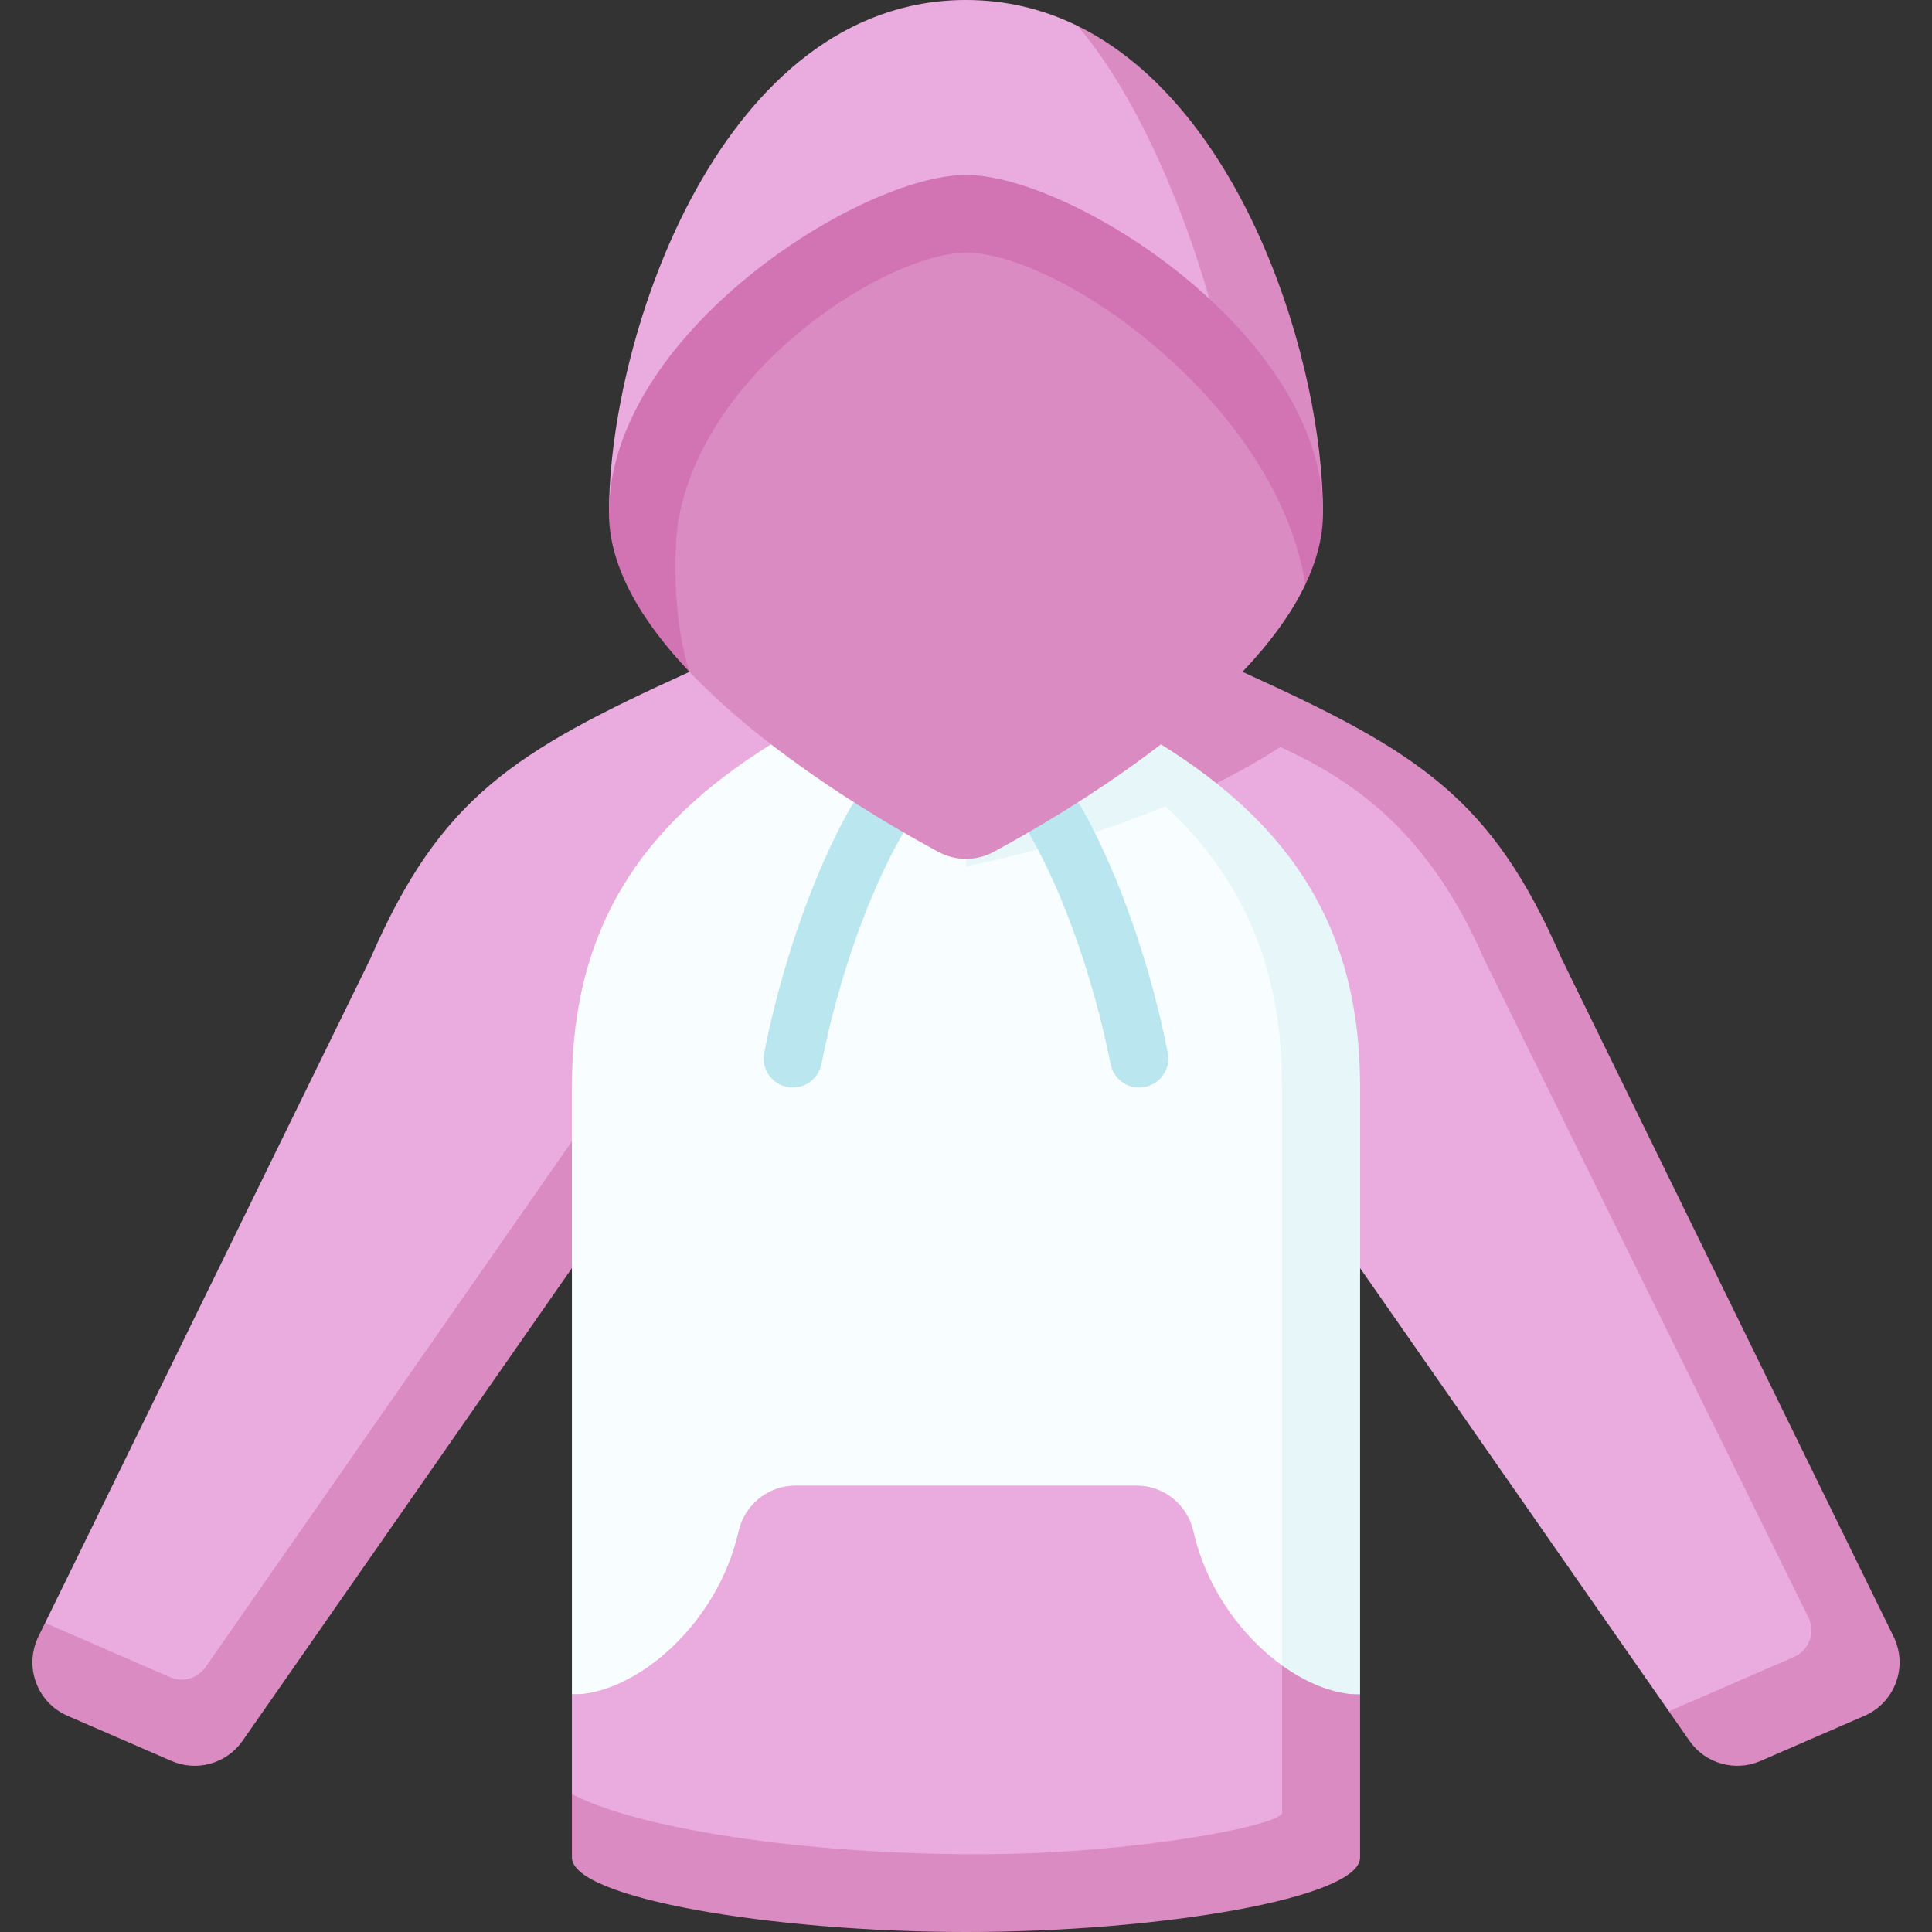 <svg id="Capa_1" enable-background="new 0 0 497 497" height="512" viewBox="0 0 497 497" width="512" xmlns="http://www.w3.org/2000/svg"><rect x="0" y="0" width="497" height="497" fill="#333333" stroke="none"/><g><path d="m248.5 0c-62.667 0-91.841 85.938-91.841 131.978h163.681c11.335-50.959-7.444-98.449-43.168-125.333-8.633-4.227-18.181-6.645-28.672-6.645z" fill="#eaacde"/><path d="m277.173 6.645c25.328 29.522 43.168 91.164 43.168 125.333h20c0-38.332-20.228-104.313-63.168-125.333z" fill="#da8bc1"/><path d="m391.727 246.62c-14.15-32.572-43.706-52.968-62.376-61.452l-98.078-12.34h-53.903c-45.468 20.662-64.141 32.459-82.096 73.792l-83.67 170.87 39.771 25.408 95.748-133.026 101.377 16.343h101.376l79.438 114.014 51.49-12.788z" fill="#eaacde"/><path d="m487.13 421.031-85.403-174.411c-17.955-41.333-36.629-53.131-82.096-73.792h-88.358l-178.387 256.032c-2.042 2.93-5.866 4.014-9.142 2.591l-32.14-13.962-1.734 3.542c-3.761 7.681-.349 16.947 7.495 20.355l26.747 11.619c6.551 2.846 14.201.678 18.284-5.183l84.728-121.606h101.376v-103.37s46.767-8.416 80.851-30.677c18.671 8.484 38.227 21.88 52.376 54.452l83.483 169.466c1.88 3.84.174 8.474-3.748 10.177l-32.148 13.966 5.29 7.593c4.083 5.861 11.733 8.029 18.284 5.183l26.747-11.619c7.844-3.409 11.256-12.675 7.495-20.356z" fill="#da8bc1"/><path d="m329.876 435.927s9.923-147.203 9.923-156.391c0-31.045-10.273-53.816-29.986-72.123l-61.313-15.933h-50.155c-33.47 20.846-51.221 47.335-51.221 88.056v156.391z" fill="#f8fdff"/><path d="m298.655 191.48h-50.155v31.365s24.721-4.449 51.314-15.432c19.712 18.307 29.986 41.078 29.986 72.123v156.391h20.077s0-147.261 0-156.391c-.001-40.722-17.752-67.21-51.222-88.056z" fill="#e7f6f9"/><path d="m339.8 473.345c0-.132-10-44.918-10-44.918-10.345-7.449-19.499-19.859-22.809-34.543-1.544-6.849-7.61-11.724-14.631-11.724h-87.719c-7.015 0-13.087 4.864-14.627 11.708-5.419 24.08-26.545 42.06-42.89 42.06v25.602c4.809 21.802 60.301 25.47 104.299 25.47 40.856 0 88.377-10.556 88.377-13.655z" fill="#eaacde"/><path d="m329.8 466.345c0 3.099-37.52 10.655-78.376 10.655-43.999 0-86.903-6.393-104.299-15.471v16.306c-.001 10.463 51.615 19.165 101.375 19.165s101.376-8.702 101.376-19.165c0-.453 0-17.719 0-41.909-6.371 0-13.466-2.741-20.077-7.501.001 22.17.001 37.787.001 37.92z" fill="#da8bc1"/><g><path d="m203.959 279.767c-.48 0-.968-.046-1.458-.143-4.063-.801-6.709-4.744-5.908-8.809 4.54-23.043 12.879-46.69 22.305-63.257 2.047-3.602 6.626-4.858 10.228-2.81 3.601 2.048 4.858 6.627 2.81 10.228-8.67 15.237-16.38 37.196-20.625 58.739-.706 3.575-3.841 6.052-7.352 6.052z" fill="#bae6ef"/></g><g><path d="m293.041 279.767c-3.511 0-6.646-2.477-7.351-6.051-4.245-21.543-11.955-43.501-20.625-58.739-2.049-3.601-.791-8.18 2.81-10.228 3.601-2.049 8.18-.792 10.228 2.81 9.427 16.567 17.765 40.215 22.305 63.257.801 4.064-1.845 8.008-5.908 8.809-.49.096-.979.142-1.459.142z" fill="#bae6ef"/></g><path d="m248.5 55c-19.547 0-83.841 37.965-83.841 77.978 0 20.266 12.71 39.85 12.71 39.85 20.413 21.49 50.459 38.997 64.024 46.319 4.447 2.4 9.795 2.386 14.241-.015 18.08-9.761 65.311-37.551 80.159-68.755 4.548-53.665-62.93-95.377-87.293-95.377z" fill="#da8bc1"/><path d="m177.369 172.828c-4.635-14.263-3.951-33.448-2.71-39.85 7.618-39.282 54.294-67.978 73.841-67.978 24.363 0 80.094 39.129 87.294 85.377 2.874-6.041 4.547-12.208 4.547-18.399 0-46.04-64.654-86.978-91.841-86.978s-91.841 40.938-91.841 86.978c0 14.155 8.687 28.192 20.71 40.85z" fill="#d273b3"/></g></svg>